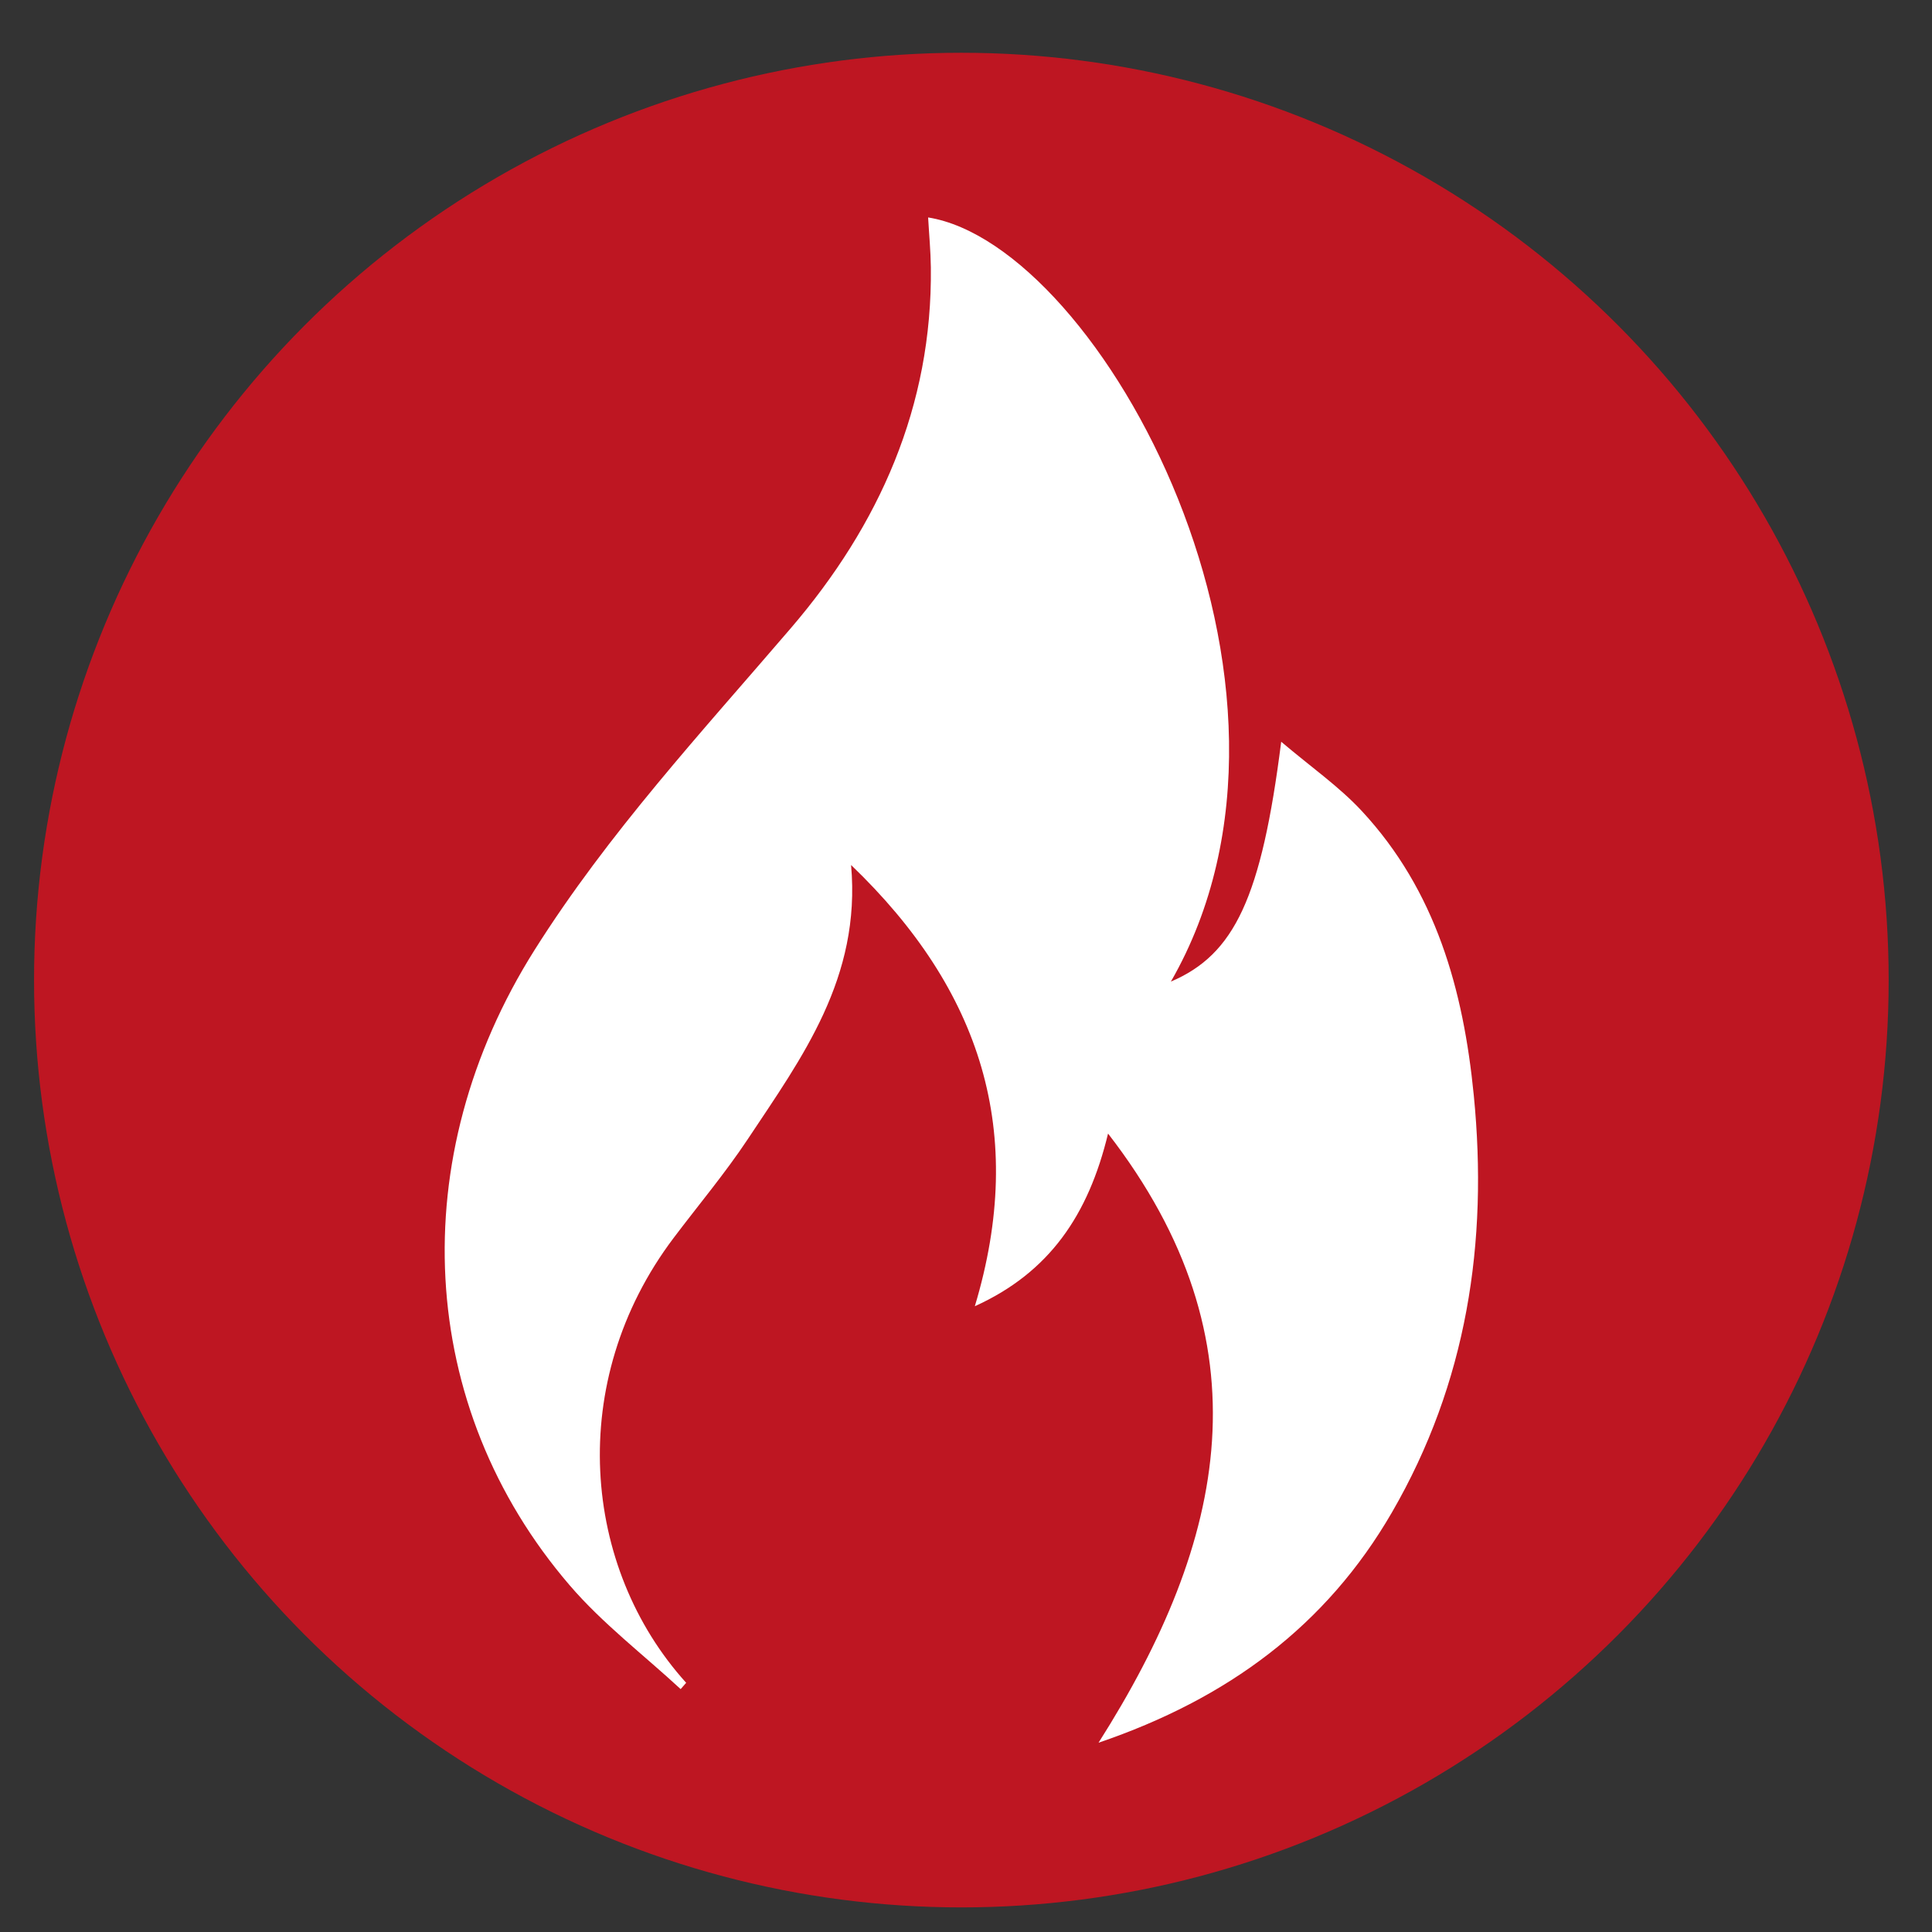 <?xml version="1.0" encoding="utf-8"?>
<!-- Generator: Adobe Illustrator 23.1.0, SVG Export Plug-In . SVG Version: 6.00 Build 0)  -->
<svg version="1.1" id="Capa_1" xmlns="http://www.w3.org/2000/svg" xmlns:xlink="http://www.w3.org/1999/xlink" x="0px" y="0px"
	 viewBox="0 0 595.28 595.28" style="enable-background:new 0 0 595.28 595.28;" xml:space="preserve">
<rect x="0" y="0" width="595.28" height="595.28" fill="#333333" stroke="none"/>
<style type="text/css">
	.st0{fill:#BE1622;}
	.st1{fill:#FFFFFF;}
</style>
<g>
	<circle class="st0" cx="296.21" cy="301.98" r="285.72"/>
	<path class="st1" d="M341.41,349.27c-6.06,25.11-18.08,42.79-41.05,53.2c16.08-53.47,2.06-97.39-38.13-135.95
		c3.11,34.78-15.15,59.34-31.78,84.4c-7.03,10.59-15.26,20.38-22.92,30.54c-33.37,44.26-28.17,101.56,3.89,137.04
		c-0.57,0.65-1.13,1.29-1.7,1.94c-11.46-10.6-24.08-20.21-34.18-31.97c-47.29-55.05-51.21-131.7-10.84-195.75
		c22.69-35.99,51.46-67.08,79.02-99.23c27.16-31.68,43.59-68.31,43.09-111.09c-0.06-5.12-0.55-10.23-0.84-15.4
		c53.15,8.51,127.25,144.24,74.8,235.45c19.6-8.36,27.9-25.83,33.99-73.91c9.16,7.78,17.8,13.78,24.8,21.31
		c22.86,24.6,31.34,55.15,34.54,87.66c4.47,45.36-2.13,88.61-25.22,128.48c-20.23,34.93-50.52,57.39-90.4,70.97
		C377.93,474.83,391.26,413.66,341.41,349.27z"/>
</g>
</svg>
